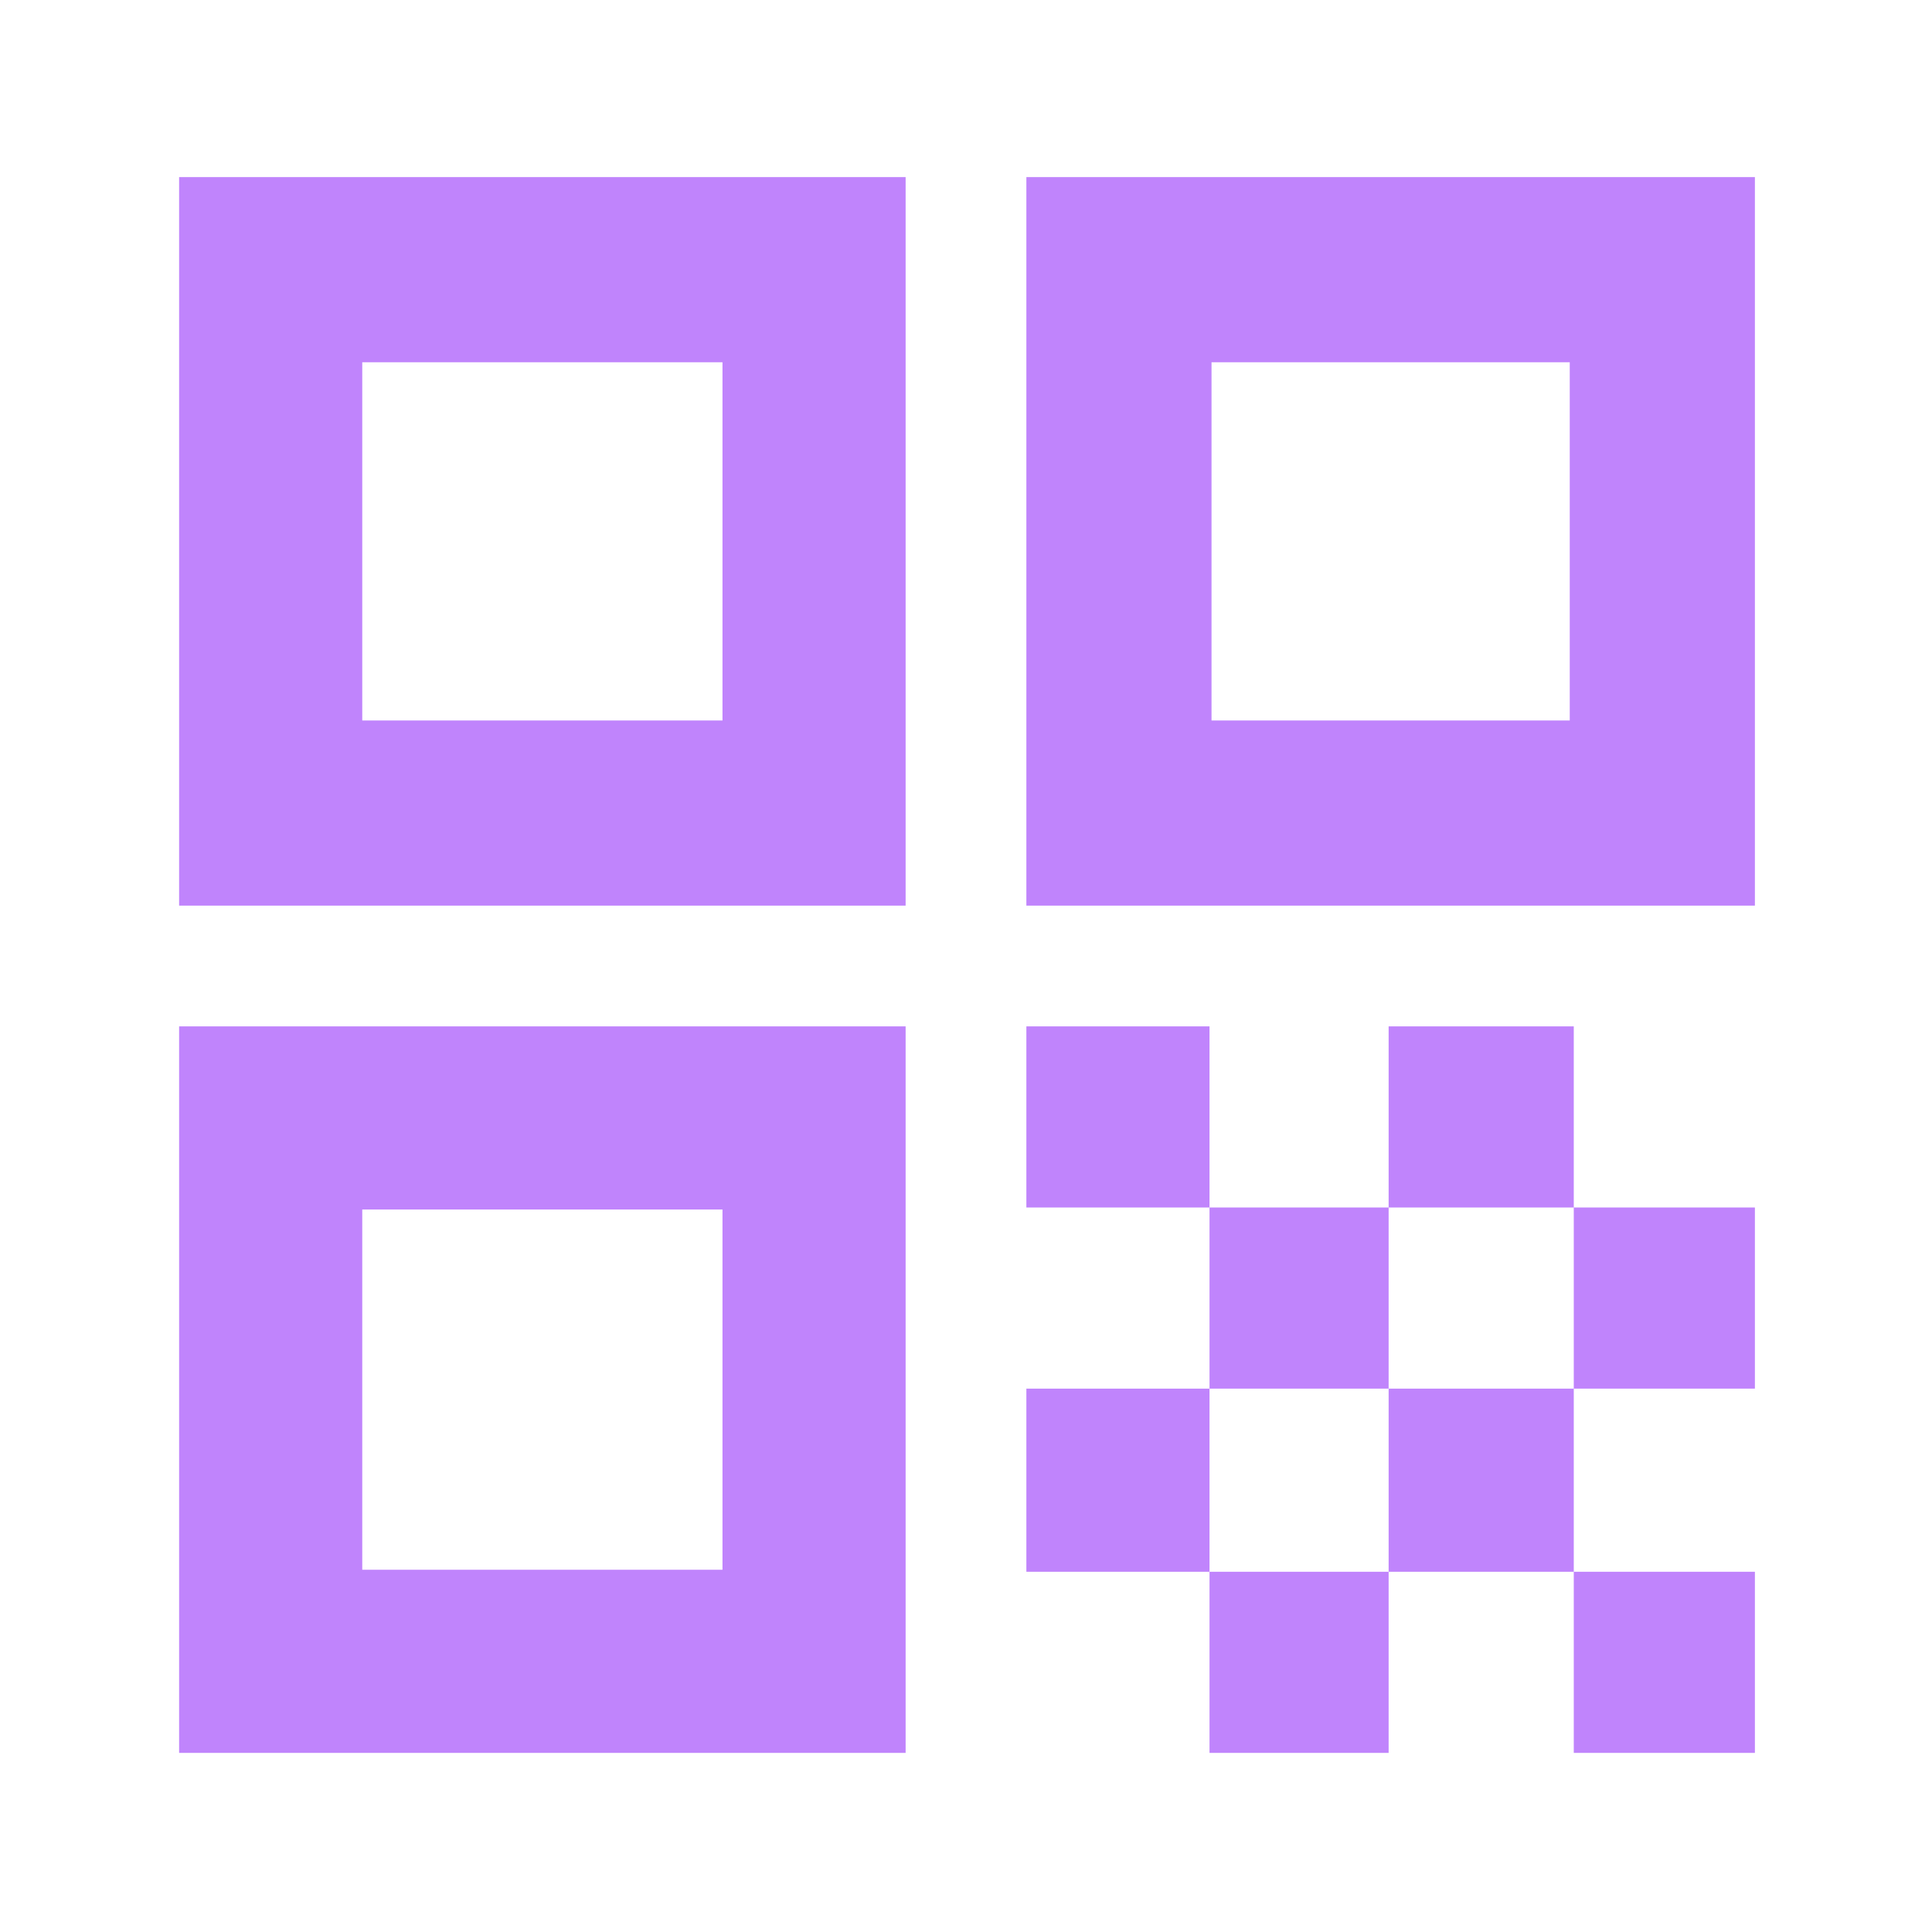 <svg xmlns="http://www.w3.org/2000/svg" height="48" viewBox="0 96 960 960" width="48" fill="#c084fc"><path d="M89 546V184h361v362H89Zm91-92h179V276H180v178ZM89 967V606h361v361H89Zm91-91h179V697H180v179Zm330-330V184h362v362H510Zm92-92h178V276H602v178Zm180 513v-90h90v90h-90ZM510 696v-90h91v90h-91Zm91 90v-90h89v90h-89Zm-91 91v-91h91v91h-91Zm91 90v-90h89v90h-89Zm89-90v-91h92v91h-92Zm0-181v-90h92v90h-92Zm92 90v-90h90v90h-90Z"/></svg>
